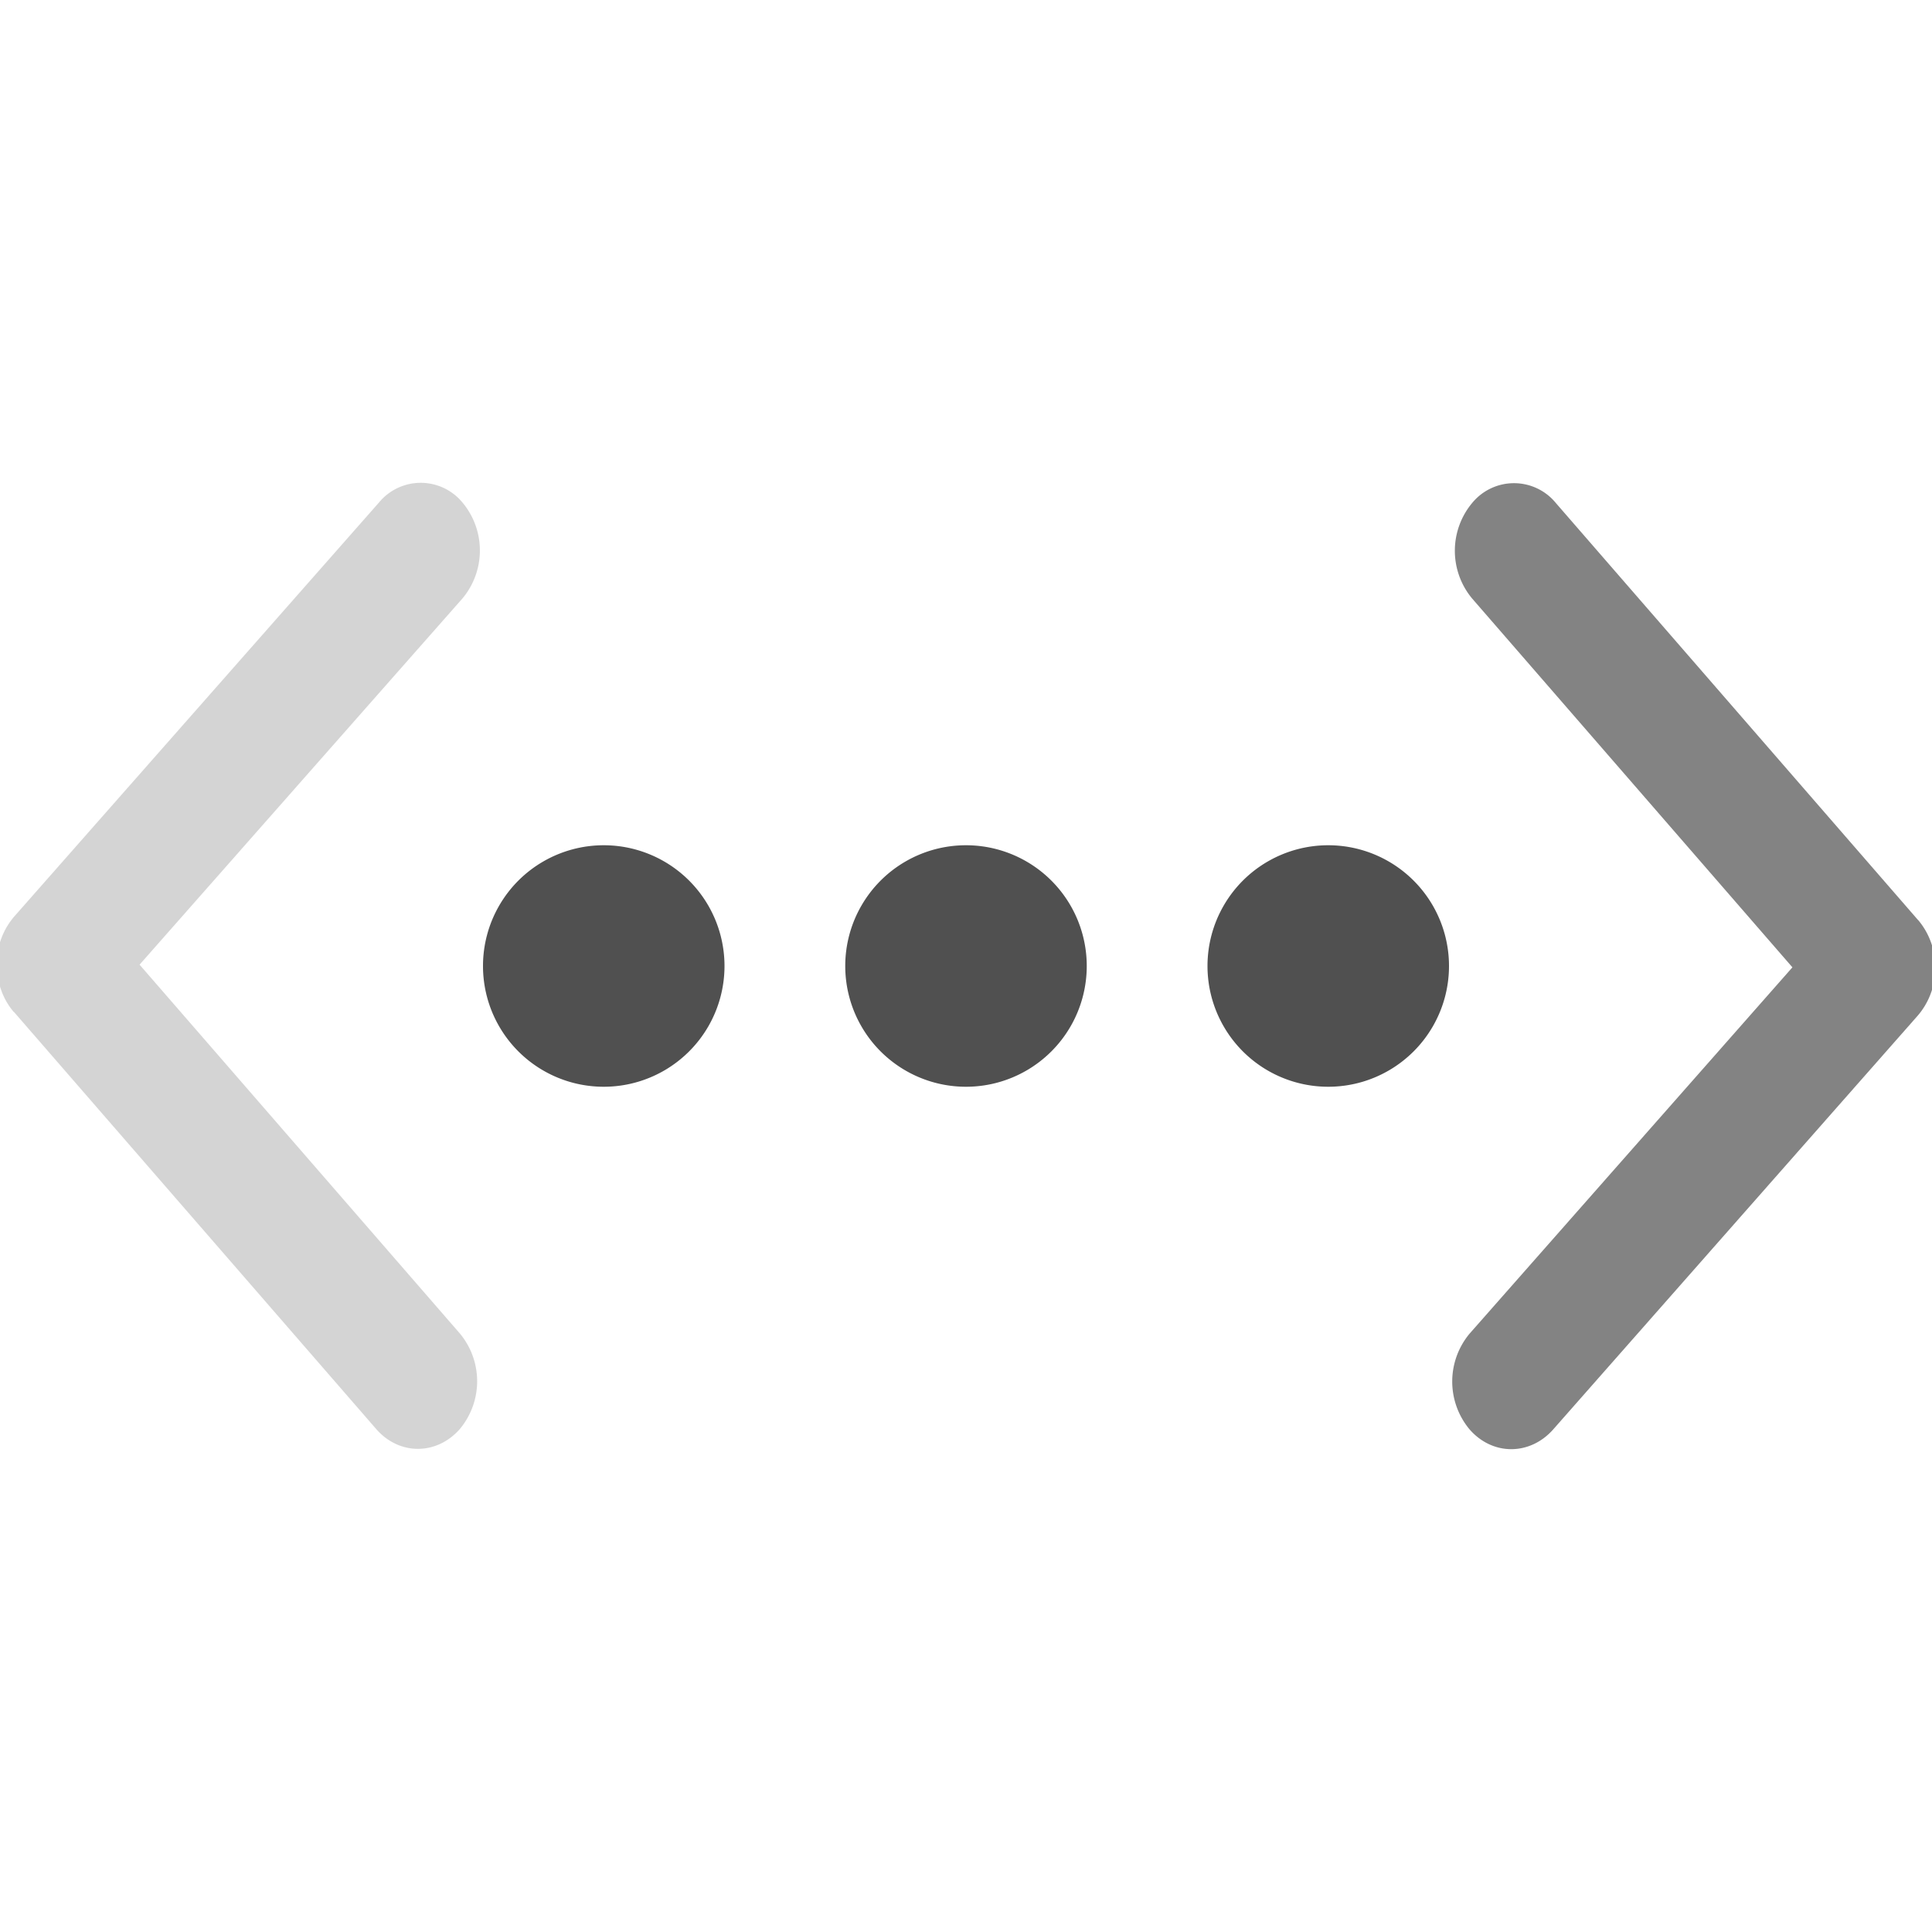 <svg xmlns="http://www.w3.org/2000/svg" width="16" height="16">
    <g fill="#050505" opacity=".7">
        <path d="M5 7a1 1 0 1 0 0 2 1 1 0 0 0 0-2zm3 0a1 1 0 1 0 0 2 1 1 0 0 0 0-2zm3 0a1 1 0 1 0 0 2 1 1 0 0 0 0-2z"/>
        <path fill-opacity=".7" stroke-width="1.5" d="m.115 8.38 2.999 3.453c.19.22.5.221.693.003a.618.618 0 0 0 .002-.792L1.156 7.989 3.83 4.956a.619.619 0 0 0 .002-.792.448.448 0 0 0-.693-.003L.118 7.59a.601.601 0 0 0-.145.395c0 .143.047.287.142.397z" opacity=".35"/>
        <path fill-opacity=".7" stroke-width="1.5" d="m15.885 7.62-2.999-3.453a.448.448 0 0 0-.693-.003.618.618 0 0 0-.002.792l2.653 3.055-2.673 3.033a.619.619 0 0 0-.002.792c.19.22.5.22.693.003l3.02-3.428a.601.601 0 0 0 .145-.395.602.602 0 0 0-.142-.397z"/>
    </g>
</svg>
